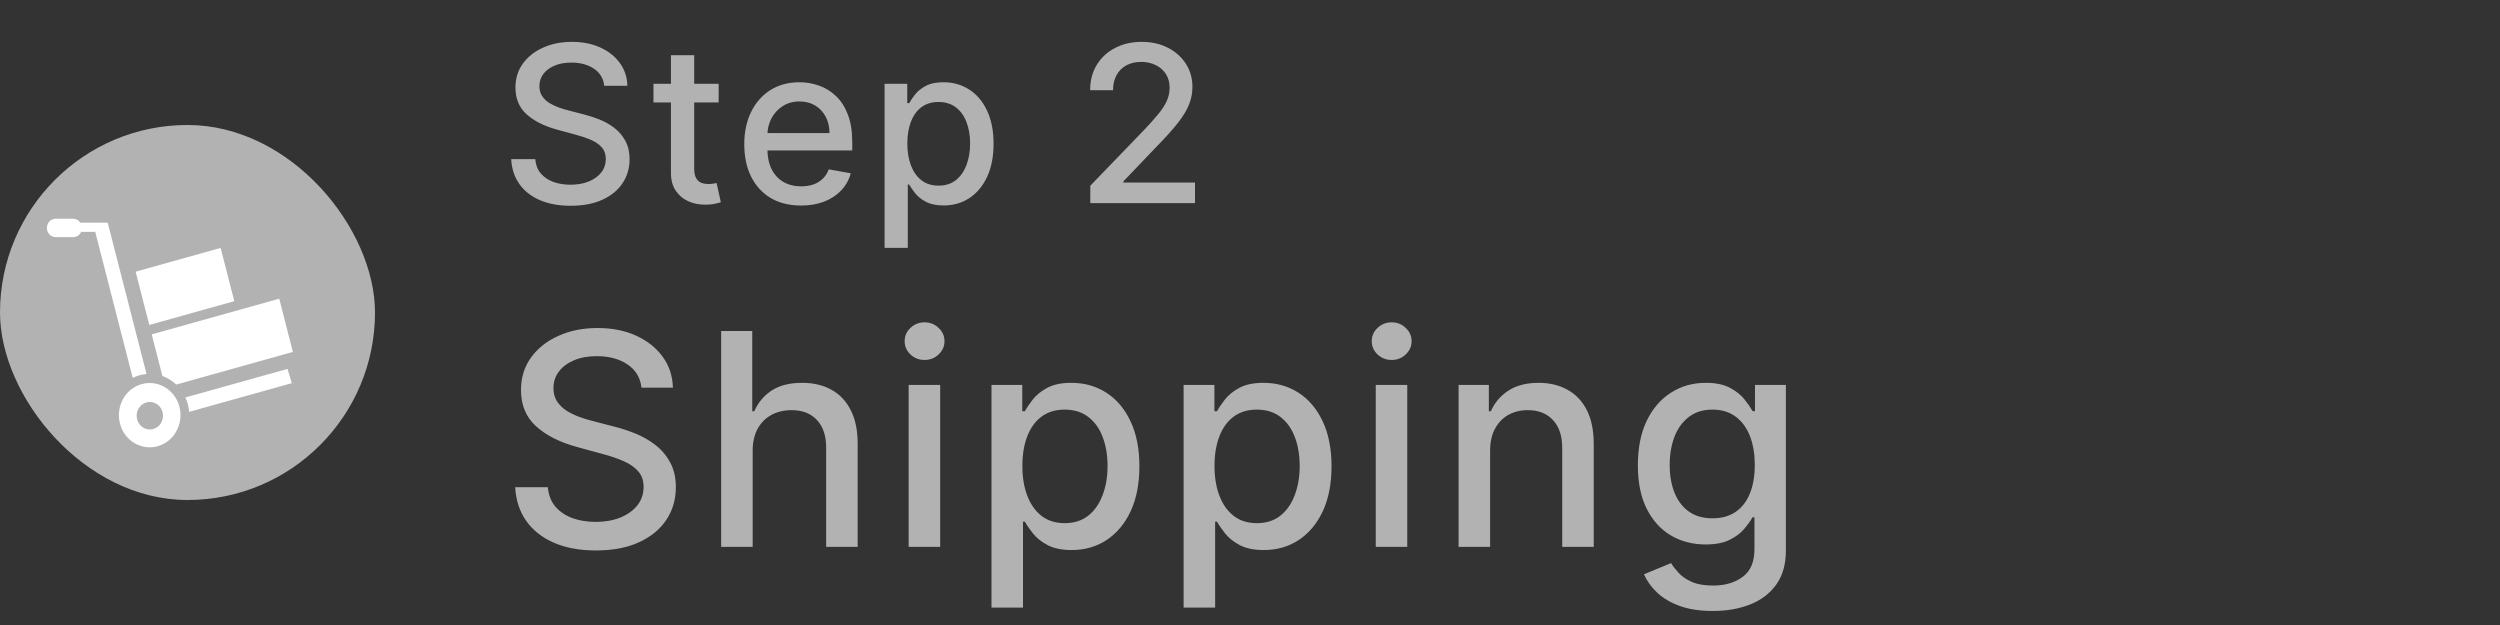 <svg width="160" height="40" viewBox="0 0 160 40" fill="none" xmlns="http://www.w3.org/2000/svg">
<rect x="0" y="0" width="160" height="40" fill="#333333" stroke="none"/>
<rect y="8" width="24" height="24" rx="12" fill="#B2B2B2"/>
<path d="M11.278 24.613C11.021 24.37 10.722 24.183 10.395 24.067L9.71 21.399L17.87 19.116L18.744 22.522L11.278 24.613ZM8.68 17.388L14.12 15.866L14.995 19.274L9.555 20.796L8.68 17.388ZM8.924 24.015C8.772 24.058 8.631 24.119 8.494 24.186L6.095 14.84H5.193C5.103 15.037 4.913 15.176 4.689 15.176H3.563C3.252 15.176 3 14.912 3 14.588C3 14.263 3.252 14 3.563 14H4.689C4.878 14 5.037 14.104 5.139 14.251H6.872V14.28L6.898 14.272L9.378 23.938C9.227 23.952 9.076 23.974 8.924 24.015ZM9.07 24.583C10.121 24.289 11.202 24.941 11.484 26.039C11.765 27.137 11.142 28.265 10.09 28.559C9.038 28.852 7.958 28.201 7.676 27.103C7.394 26.006 8.019 24.878 9.07 24.583ZM8.774 26.835C8.894 27.305 9.357 27.584 9.808 27.458C10.258 27.331 10.526 26.848 10.405 26.378C10.285 25.908 9.821 25.629 9.371 25.754C8.92 25.881 8.653 26.364 8.774 26.835ZM18.674 24.522L12.101 26.36C12.089 26.203 12.068 26.044 12.027 25.886C11.987 25.728 11.929 25.58 11.864 25.437L18.402 23.609L18.674 24.522Z" fill="white"/>
<path d="M38.672 5.493C38.619 5.022 38.4 4.658 38.016 4.399C37.631 4.137 37.147 4.006 36.564 4.006C36.146 4.006 35.785 4.073 35.48 4.205C35.175 4.335 34.938 4.513 34.769 4.742C34.603 4.968 34.521 5.224 34.521 5.513C34.521 5.755 34.577 5.964 34.69 6.139C34.806 6.315 34.956 6.462 35.142 6.582C35.331 6.698 35.533 6.795 35.749 6.875C35.964 6.951 36.171 7.014 36.37 7.064L37.364 7.322C37.689 7.402 38.022 7.51 38.364 7.646C38.705 7.781 39.022 7.96 39.313 8.183C39.605 8.405 39.84 8.68 40.019 9.008C40.202 9.336 40.293 9.729 40.293 10.186C40.293 10.763 40.144 11.275 39.845 11.722C39.55 12.17 39.121 12.523 38.557 12.781C37.997 13.04 37.32 13.169 36.524 13.169C35.762 13.169 35.102 13.048 34.545 12.806C33.989 12.564 33.553 12.221 33.238 11.777C32.923 11.329 32.749 10.799 32.716 10.186H34.257C34.287 10.554 34.406 10.861 34.615 11.106C34.827 11.348 35.097 11.528 35.425 11.648C35.757 11.764 36.12 11.822 36.514 11.822C36.948 11.822 37.334 11.754 37.673 11.618C38.014 11.479 38.282 11.287 38.478 11.041C38.673 10.793 38.771 10.503 38.771 10.171C38.771 9.87 38.685 9.623 38.513 9.43C38.344 9.238 38.113 9.079 37.822 8.953C37.533 8.827 37.207 8.716 36.842 8.62L35.639 8.292C34.824 8.07 34.178 7.743 33.7 7.312C33.226 6.882 32.989 6.312 32.989 5.602C32.989 5.016 33.148 4.504 33.467 4.066C33.785 3.629 34.216 3.289 34.759 3.047C35.303 2.802 35.916 2.679 36.599 2.679C37.288 2.679 37.896 2.8 38.423 3.042C38.954 3.284 39.371 3.617 39.676 4.041C39.981 4.462 40.14 4.946 40.153 5.493H38.672ZM45.994 5.364V6.557H41.822V5.364H45.994ZM42.941 3.534H44.428V10.758C44.428 11.046 44.471 11.263 44.557 11.409C44.643 11.552 44.754 11.649 44.89 11.702C45.029 11.752 45.18 11.777 45.342 11.777C45.462 11.777 45.566 11.769 45.656 11.752C45.745 11.736 45.815 11.722 45.864 11.712L46.133 12.94C46.047 12.973 45.924 13.007 45.765 13.04C45.606 13.076 45.407 13.096 45.168 13.099C44.777 13.106 44.413 13.037 44.075 12.891C43.737 12.745 43.463 12.519 43.254 12.214C43.045 11.91 42.941 11.527 42.941 11.066V3.534ZM51.267 13.154C50.515 13.154 49.867 12.993 49.323 12.672C48.783 12.347 48.365 11.891 48.071 11.305C47.779 10.715 47.633 10.024 47.633 9.232C47.633 8.449 47.779 7.76 48.071 7.163C48.365 6.567 48.776 6.101 49.303 5.766C49.834 5.432 50.453 5.264 51.163 5.264C51.594 5.264 52.011 5.335 52.416 5.478C52.82 5.62 53.183 5.844 53.504 6.149C53.826 6.454 54.08 6.85 54.265 7.337C54.451 7.821 54.544 8.41 54.544 9.102V9.629H48.473V8.516H53.087C53.087 8.125 53.007 7.778 52.848 7.477C52.689 7.172 52.465 6.931 52.177 6.756C51.892 6.58 51.557 6.492 51.173 6.492C50.755 6.492 50.391 6.595 50.079 6.8C49.771 7.003 49.532 7.268 49.363 7.596C49.197 7.921 49.114 8.274 49.114 8.655V9.525C49.114 10.035 49.204 10.47 49.383 10.827C49.565 11.185 49.819 11.459 50.144 11.648C50.468 11.833 50.848 11.926 51.282 11.926C51.564 11.926 51.821 11.886 52.053 11.807C52.285 11.724 52.485 11.601 52.654 11.439C52.823 11.277 52.953 11.076 53.042 10.837L54.449 11.091C54.336 11.505 54.134 11.868 53.843 12.18C53.554 12.488 53.191 12.728 52.754 12.901C52.319 13.07 51.824 13.154 51.267 13.154ZM56.613 15.864V5.364H58.065V6.602H58.189C58.275 6.442 58.399 6.259 58.562 6.05C58.724 5.841 58.95 5.659 59.238 5.503C59.526 5.344 59.907 5.264 60.381 5.264C60.998 5.264 61.548 5.42 62.032 5.732C62.516 6.043 62.895 6.492 63.17 7.079C63.449 7.665 63.588 8.371 63.588 9.197C63.588 10.022 63.45 10.73 63.175 11.32C62.9 11.906 62.522 12.359 62.042 12.677C61.561 12.992 61.013 13.149 60.396 13.149C59.932 13.149 59.553 13.071 59.258 12.915C58.966 12.76 58.737 12.577 58.572 12.369C58.406 12.16 58.278 11.974 58.189 11.812H58.099V15.864H56.613ZM58.069 9.182C58.069 9.719 58.147 10.189 58.303 10.594C58.459 10.998 58.684 11.315 58.979 11.543C59.274 11.769 59.636 11.881 60.063 11.881C60.507 11.881 60.878 11.764 61.177 11.528C61.475 11.29 61.7 10.967 61.853 10.559C62.009 10.151 62.087 9.692 62.087 9.182C62.087 8.678 62.01 8.226 61.858 7.825C61.709 7.424 61.483 7.107 61.182 6.875C60.883 6.643 60.511 6.527 60.063 6.527C59.632 6.527 59.268 6.638 58.969 6.86C58.674 7.082 58.451 7.392 58.298 7.79C58.146 8.188 58.069 8.652 58.069 9.182ZM69.779 13V11.886L73.224 8.317C73.592 7.929 73.895 7.589 74.134 7.298C74.376 7.003 74.556 6.723 74.676 6.457C74.795 6.192 74.855 5.911 74.855 5.612C74.855 5.274 74.775 4.982 74.616 4.737C74.457 4.489 74.24 4.298 73.965 4.165C73.69 4.03 73.38 3.962 73.035 3.962C72.67 3.962 72.352 4.036 72.081 4.185C71.809 4.335 71.6 4.545 71.454 4.817C71.308 5.089 71.235 5.407 71.235 5.771H69.769C69.769 5.152 69.911 4.61 70.196 4.146C70.481 3.682 70.872 3.322 71.37 3.067C71.867 2.808 72.432 2.679 73.065 2.679C73.704 2.679 74.268 2.807 74.755 3.062C75.246 3.314 75.629 3.658 75.904 4.096C76.179 4.53 76.316 5.021 76.316 5.567C76.316 5.945 76.245 6.315 76.103 6.676C75.963 7.037 75.72 7.44 75.372 7.884C75.024 8.325 74.54 8.86 73.92 9.49L71.897 11.608V11.682H76.48V13H69.779Z" fill="#B2B2B2"/>
<path d="M41.055 24.812C40.983 24.173 40.686 23.678 40.164 23.327C39.642 22.972 38.986 22.794 38.194 22.794C37.627 22.794 37.137 22.884 36.723 23.064C36.309 23.24 35.988 23.483 35.758 23.793C35.533 24.099 35.421 24.447 35.421 24.839C35.421 25.167 35.497 25.451 35.65 25.689C35.808 25.927 36.012 26.128 36.264 26.289C36.521 26.447 36.795 26.579 37.087 26.688C37.38 26.791 37.661 26.876 37.931 26.944L39.28 27.295C39.721 27.403 40.173 27.549 40.636 27.733C41.1 27.918 41.529 28.161 41.925 28.462C42.321 28.763 42.64 29.137 42.883 29.582C43.131 30.027 43.254 30.56 43.254 31.181C43.254 31.964 43.052 32.659 42.647 33.266C42.247 33.873 41.664 34.352 40.9 34.703C40.139 35.054 39.219 35.229 38.14 35.229C37.105 35.229 36.21 35.065 35.455 34.737C34.699 34.408 34.107 33.943 33.68 33.34C33.253 32.733 33.017 32.013 32.972 31.181H35.063C35.104 31.68 35.266 32.096 35.549 32.429C35.837 32.758 36.203 33.003 36.649 33.165C37.099 33.322 37.591 33.401 38.126 33.401C38.716 33.401 39.24 33.309 39.699 33.124C40.162 32.935 40.526 32.675 40.791 32.342C41.057 32.004 41.19 31.611 41.19 31.161C41.19 30.752 41.073 30.416 40.839 30.155C40.609 29.895 40.297 29.679 39.901 29.508C39.51 29.337 39.066 29.186 38.572 29.056L36.939 28.61C35.832 28.309 34.955 27.866 34.307 27.281C33.664 26.697 33.343 25.923 33.343 24.96C33.343 24.164 33.559 23.469 33.99 22.875C34.422 22.282 35.007 21.82 35.745 21.492C36.482 21.159 37.315 20.993 38.241 20.993C39.177 20.993 40.002 21.157 40.717 21.485C41.437 21.814 42.004 22.266 42.418 22.842C42.831 23.413 43.047 24.07 43.065 24.812H41.055ZM48.171 28.847V35H46.154V21.182H48.144V26.323H48.272C48.515 25.765 48.886 25.322 49.386 24.994C49.885 24.666 50.537 24.501 51.342 24.501C52.053 24.501 52.674 24.648 53.205 24.94C53.74 25.232 54.154 25.669 54.446 26.249C54.743 26.825 54.891 27.544 54.891 28.408V35H52.874V28.651C52.874 27.891 52.678 27.302 52.287 26.883C51.896 26.46 51.351 26.249 50.654 26.249C50.177 26.249 49.75 26.35 49.372 26.553C48.999 26.755 48.704 27.052 48.488 27.443C48.277 27.83 48.171 28.298 48.171 28.847ZM58.153 35V24.636H60.171V35H58.153ZM59.172 23.037C58.821 23.037 58.52 22.92 58.268 22.686C58.021 22.448 57.897 22.165 57.897 21.836C57.897 21.503 58.021 21.22 58.268 20.986C58.52 20.748 58.821 20.629 59.172 20.629C59.523 20.629 59.822 20.748 60.07 20.986C60.322 21.22 60.447 21.503 60.447 21.836C60.447 22.165 60.322 22.448 60.07 22.686C59.822 22.92 59.523 23.037 59.172 23.037ZM63.455 38.886V24.636H65.425V26.316H65.594C65.711 26.101 65.879 25.851 66.1 25.567C66.32 25.284 66.626 25.037 67.017 24.825C67.409 24.609 67.926 24.501 68.569 24.501C69.406 24.501 70.153 24.713 70.809 25.136C71.466 25.558 71.981 26.168 72.354 26.964C72.732 27.76 72.921 28.718 72.921 29.838C72.921 30.959 72.734 31.919 72.361 32.719C71.988 33.516 71.475 34.13 70.823 34.561C70.171 34.989 69.426 35.202 68.589 35.202C67.96 35.202 67.445 35.097 67.044 34.885C66.648 34.674 66.338 34.426 66.113 34.143C65.888 33.86 65.715 33.608 65.594 33.387H65.472V38.886H63.455ZM65.432 29.818C65.432 30.547 65.537 31.186 65.749 31.734C65.96 32.283 66.266 32.713 66.666 33.023C67.067 33.329 67.557 33.482 68.137 33.482C68.74 33.482 69.244 33.322 69.649 33.003C70.054 32.679 70.359 32.24 70.566 31.687C70.778 31.134 70.883 30.511 70.883 29.818C70.883 29.134 70.78 28.52 70.573 27.976C70.371 27.432 70.065 27.002 69.656 26.688C69.251 26.373 68.745 26.215 68.137 26.215C67.553 26.215 67.058 26.366 66.653 26.667C66.253 26.969 65.949 27.389 65.742 27.929C65.535 28.469 65.432 29.099 65.432 29.818ZM75.751 38.886V24.636H77.722V26.316H77.89C78.007 26.101 78.176 25.851 78.396 25.567C78.617 25.284 78.923 25.037 79.314 24.825C79.705 24.609 80.222 24.501 80.866 24.501C81.702 24.501 82.449 24.713 83.106 25.136C83.763 25.558 84.278 26.168 84.651 26.964C85.029 27.76 85.218 28.718 85.218 29.838C85.218 30.959 85.031 31.919 84.658 32.719C84.284 33.516 83.772 34.13 83.119 34.561C82.467 34.989 81.723 35.202 80.886 35.202C80.256 35.202 79.741 35.097 79.341 34.885C78.945 34.674 78.635 34.426 78.41 34.143C78.185 33.86 78.012 33.608 77.89 33.387H77.769V38.886H75.751ZM77.728 29.818C77.728 30.547 77.834 31.186 78.045 31.734C78.257 32.283 78.563 32.713 78.963 33.023C79.363 33.329 79.854 33.482 80.434 33.482C81.037 33.482 81.54 33.322 81.945 33.003C82.35 32.679 82.656 32.24 82.863 31.687C83.074 31.134 83.18 30.511 83.18 29.818C83.18 29.134 83.077 28.52 82.87 27.976C82.667 27.432 82.361 27.002 81.952 26.688C81.547 26.373 81.041 26.215 80.434 26.215C79.849 26.215 79.354 26.366 78.95 26.667C78.549 26.969 78.246 27.389 78.039 27.929C77.832 28.469 77.728 29.099 77.728 29.818ZM88.048 35V24.636H90.065V35H88.048ZM89.067 23.037C88.716 23.037 88.415 22.92 88.163 22.686C87.915 22.448 87.792 22.165 87.792 21.836C87.792 21.503 87.915 21.22 88.163 20.986C88.415 20.748 88.716 20.629 89.067 20.629C89.418 20.629 89.717 20.748 89.964 20.986C90.216 21.22 90.342 21.503 90.342 21.836C90.342 22.165 90.216 22.448 89.964 22.686C89.717 22.92 89.418 23.037 89.067 23.037ZM95.367 28.847V35H93.349V24.636H95.286V26.323H95.414C95.652 25.774 96.026 25.334 96.534 25.001C97.047 24.668 97.692 24.501 98.471 24.501C99.177 24.501 99.795 24.65 100.326 24.947C100.857 25.239 101.268 25.675 101.561 26.256C101.853 26.836 101.999 27.553 101.999 28.408V35H99.982V28.651C99.982 27.9 99.786 27.313 99.395 26.89C99.004 26.463 98.466 26.249 97.782 26.249C97.314 26.249 96.898 26.35 96.534 26.553C96.174 26.755 95.889 27.052 95.677 27.443C95.47 27.83 95.367 28.298 95.367 28.847ZM109.62 39.102C108.797 39.102 108.088 38.994 107.495 38.778C106.905 38.562 106.424 38.277 106.051 37.922C105.677 37.566 105.399 37.177 105.214 36.754L106.948 36.039C107.07 36.237 107.232 36.446 107.434 36.666C107.641 36.892 107.92 37.083 108.271 37.24C108.626 37.398 109.083 37.476 109.64 37.476C110.405 37.476 111.037 37.289 111.536 36.916C112.036 36.547 112.285 35.958 112.285 35.148V33.111H112.157C112.036 33.331 111.86 33.576 111.631 33.846C111.406 34.116 111.095 34.35 110.7 34.548C110.304 34.746 109.789 34.845 109.155 34.845C108.336 34.845 107.598 34.654 106.941 34.271C106.289 33.885 105.772 33.316 105.39 32.564C105.012 31.809 104.823 30.88 104.823 29.778C104.823 28.676 105.009 27.731 105.383 26.944C105.761 26.157 106.278 25.554 106.935 25.136C107.591 24.713 108.336 24.501 109.168 24.501C109.811 24.501 110.331 24.609 110.727 24.825C111.122 25.037 111.431 25.284 111.651 25.567C111.876 25.851 112.049 26.101 112.17 26.316H112.319V24.636H114.296V35.229C114.296 36.12 114.089 36.851 113.675 37.422C113.261 37.993 112.701 38.416 111.995 38.691C111.293 38.965 110.502 39.102 109.62 39.102ZM109.6 33.172C110.18 33.172 110.67 33.037 111.071 32.767C111.476 32.492 111.781 32.101 111.988 31.593C112.2 31.08 112.305 30.466 112.305 29.751C112.305 29.053 112.202 28.439 111.995 27.909C111.788 27.378 111.485 26.964 111.084 26.667C110.684 26.366 110.189 26.215 109.6 26.215C108.993 26.215 108.487 26.373 108.082 26.688C107.677 26.998 107.371 27.421 107.164 27.956C106.962 28.491 106.86 29.09 106.86 29.751C106.86 30.43 106.964 31.026 107.171 31.539C107.378 32.051 107.684 32.452 108.088 32.74C108.498 33.028 109.002 33.172 109.6 33.172Z" fill="#B2B2B2"/>
</svg>
